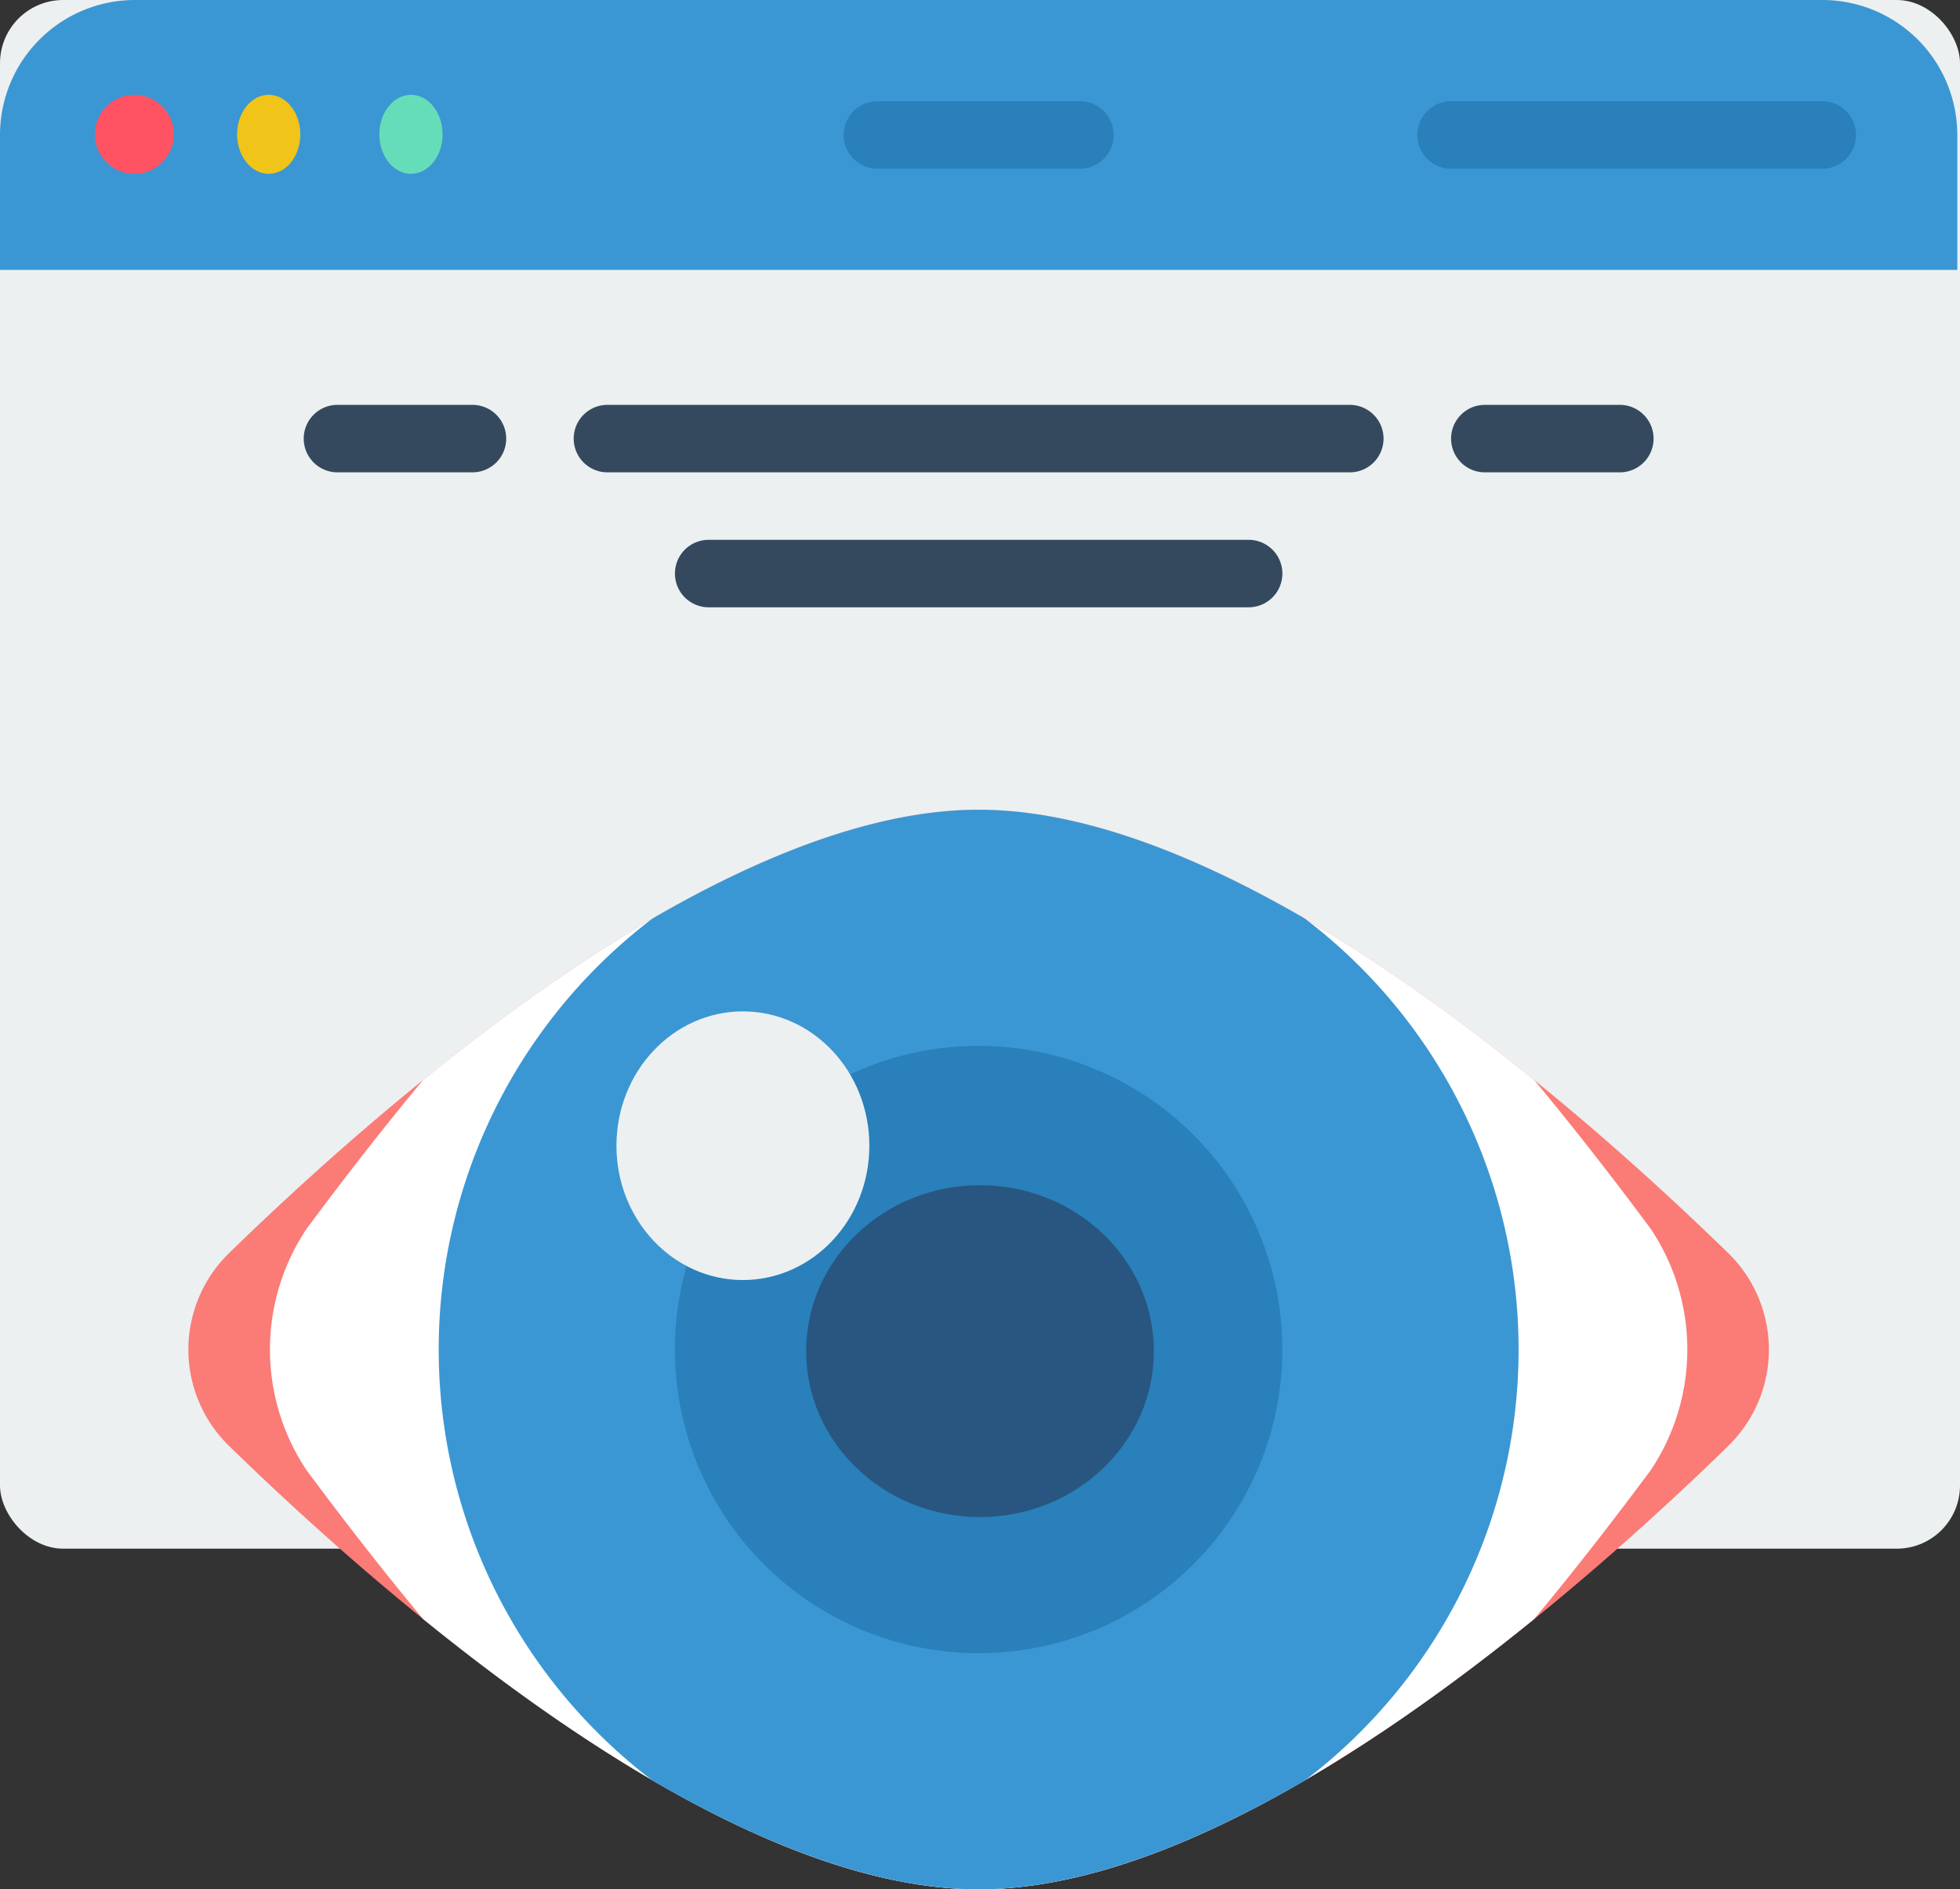 <svg xmlns="http://www.w3.org/2000/svg" width="124" height="119.559" viewBox="0 0 124 119.559"><rect x="0" y="0" width="124" height="119.559" fill="#333333" stroke="none"/><defs><style>.a{fill:#ecf0f1;}.b{fill:#fb7b76;}.c{fill:#fff;}.d{fill:#3b97d3;}.e{fill:#2980ba;}.f{fill:#ff5364;}.g{fill:#f0c419;}.h{fill:#65ddb9;}.i{fill:#285680;}.j{fill:#35495e;}</style></defs><g transform="translate(0 0)"><rect class="a" width="124" height="98" rx="4" transform="translate(0 0)"/><path class="b" d="M103,64.266c-3.181,3.1-7.43,7.024-12.276,10.952-10.547,8.561-23.89,17.1-35.142,17.1s-24.595-8.54-35.142-17.1C15.59,71.29,11.341,67.361,8.16,64.266a8.521,8.521,0,0,1,0-12.212c3.181-3.1,7.43-7.024,12.276-10.952C30.983,32.54,44.327,24,55.578,24S80.173,32.54,90.72,41.1c4.846,3.928,9.095,7.857,12.276,10.952a8.521,8.521,0,0,1,0,12.212Z" transform="translate(6.336 27.239)"/><path class="c" d="M95.363,65.781c-2.028,2.733-4.548,6.021-7.387,9.437-10.547,8.561-23.89,17.1-35.142,17.1s-24.595-8.54-35.142-17.1c-2.84-3.416-5.359-6.7-7.387-9.437a13.749,13.749,0,0,1,0-15.244c2.028-2.733,4.547-6.021,7.387-9.437C28.24,32.54,41.583,24,52.835,24s24.595,8.54,35.142,17.1c2.84,3.416,5.359,6.7,7.387,9.437A13.749,13.749,0,0,1,95.363,65.781Z" transform="translate(9.08 27.239)"/><path class="d" d="M81.319,58.16a34.253,34.253,0,0,1-13.429,27.2l-.043.043c-.021,0-.021,0-.043.021s-.043.021-.064.043C60.8,89.48,53.629,92.319,47.16,92.319s-13.642-2.84-20.581-6.853c-.021-.021-.043-.043-.064-.043s-.021-.021-.043-.021l-.043-.043a34.26,34.26,0,0,1,0-54.4l.043-.043c.021,0,.021,0,.043-.021s.043-.021.064-.043C33.517,26.84,40.691,24,47.16,24S60.8,26.84,67.741,30.853c.021.021.043.043.064.043s.021.021.043.021l.043.043A34.254,34.254,0,0,1,81.319,58.16Z" transform="translate(14.755 27.239)"/><path class="d" d="M123.829,8.54v8.54H0V8.54A8.54,8.54,0,0,1,8.54,0H115.289A8.54,8.54,0,0,1,123.829,8.54Z" transform="translate(0 0)"/><path class="e" d="M39.945,7.27H27.135a2.135,2.135,0,1,1,0-4.27h12.81a2.135,2.135,0,1,1,0,4.27Z" transform="translate(28.374 3.405)"/><path class="e" d="M67.62,7.27H44.135a2.135,2.135,0,1,1,0-4.27H67.62a2.135,2.135,0,0,1,0,4.27Z" transform="translate(47.669 3.405)"/><circle class="f" cx="2.5" cy="2.5" r="2.5" transform="translate(6 6)"/><ellipse class="g" cx="2" cy="2.5" rx="2" ry="2.5" transform="translate(15 6)"/><ellipse class="h" cx="2" cy="2.5" rx="2" ry="2.5" transform="translate(24 6)"/><path class="e" d="M27.686,34.864A19.018,19.018,0,0,1,39.215,31,19.215,19.215,0,1,1,20,50.215a18.946,18.946,0,0,1,2.263-9.031Z" transform="translate(22.699 35.184)"/><ellipse class="i" cx="11" cy="10.5" rx="11" ry="10.5" transform="translate(51 75)"/><g transform="translate(19.215 25.62)"><path class="j" d="M19.675,16.27h-8.54a2.135,2.135,0,0,1,0-4.27h8.54a2.135,2.135,0,1,1,0,4.27Z" transform="translate(-9 -12)"/><path class="j" d="M53.675,16.27h-8.54a2.135,2.135,0,1,1,0-4.27h8.54a2.135,2.135,0,1,1,0,4.27Z" transform="translate(29.589 -12)"/><path class="j" d="M66.1,16.27H19.135a2.135,2.135,0,1,1,0-4.27H66.1a2.135,2.135,0,0,1,0,4.27Z" transform="translate(0.08 -12)"/><path class="j" d="M56.295,20.27H22.135a2.135,2.135,0,1,1,0-4.27h34.16a2.135,2.135,0,1,1,0,4.27Z" transform="translate(3.485 -7.46)"/></g><ellipse class="a" cx="8" cy="8.5" rx="8" ry="8.5" transform="translate(39 64)"/></g></svg>